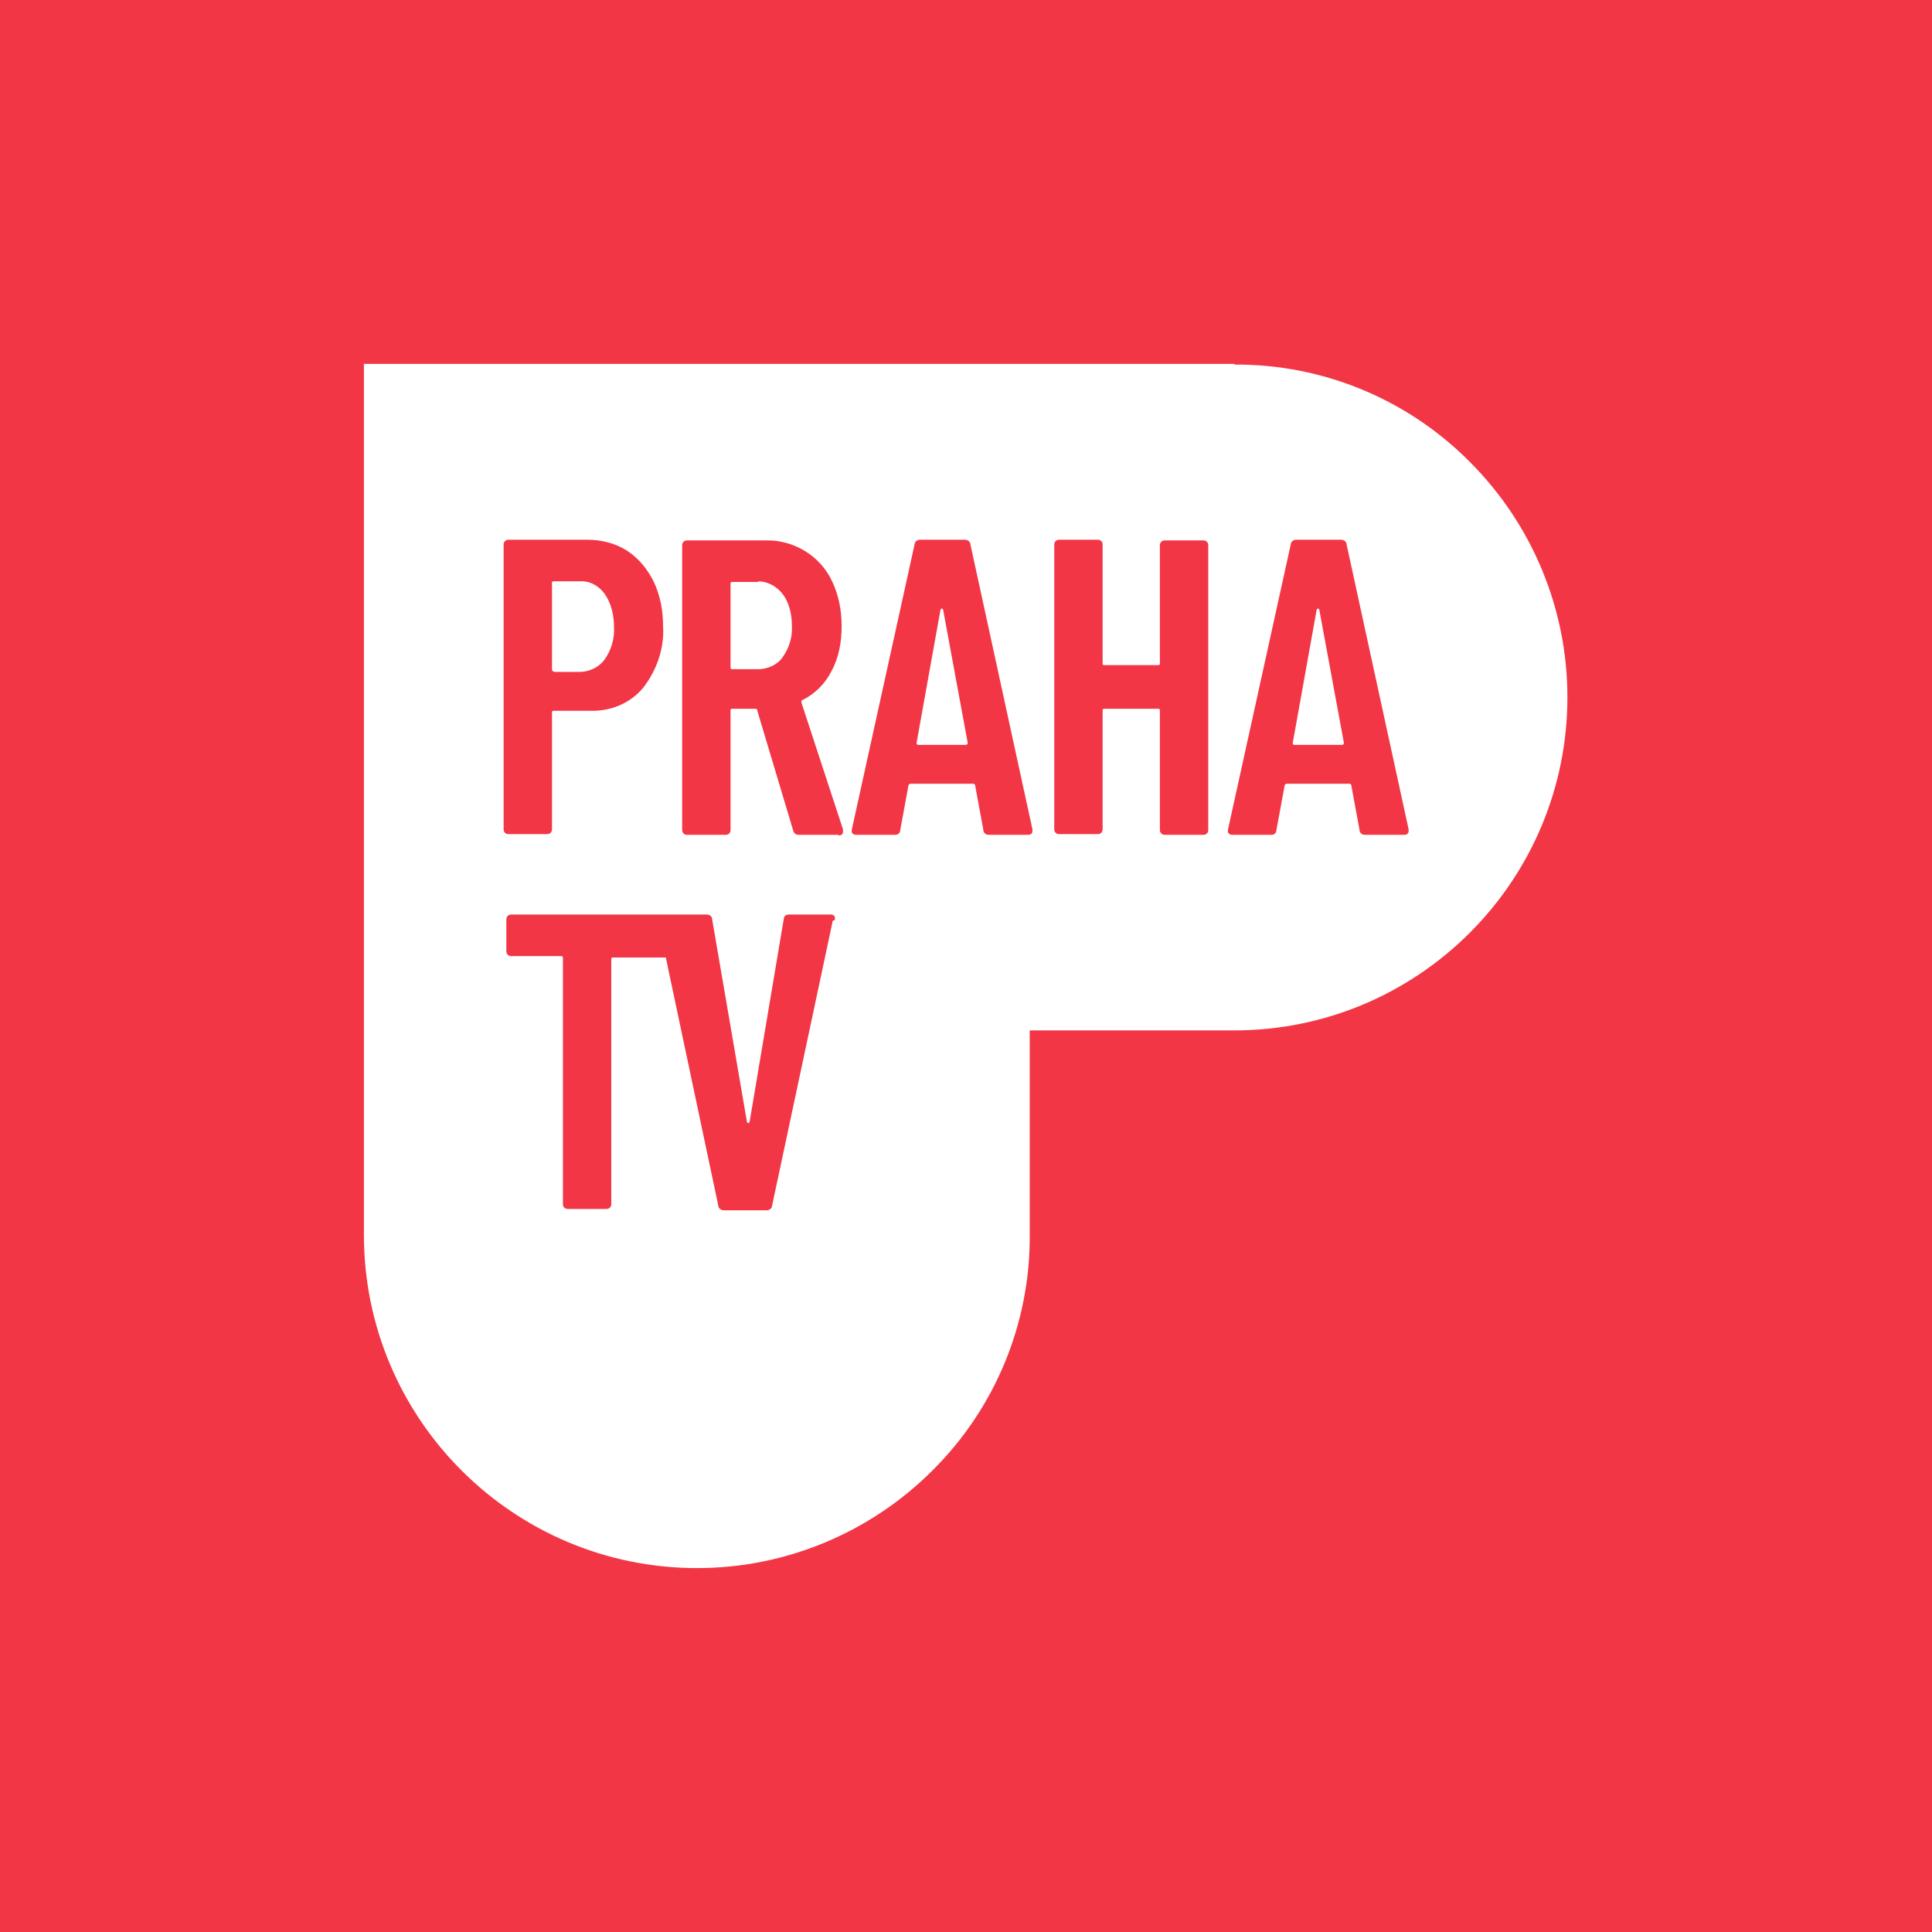 <?xml version="1.0" encoding="UTF-8"?>
<svg xmlns="http://www.w3.org/2000/svg" version="1.1" viewBox="0 0 283.5 283.5">
  <defs>
    <style>
      .cls-1 {
        fill: #f23645;
      }

      .cls-2 {
        fill: #fff;
      }
    </style>
  </defs>
  <!-- Generator: Adobe Illustrator 28.7.1, SVG Export Plug-In . SVG Version: 1.2.0 Build 142)  -->
  <g>
    <g id="Vrstva_1">
      <rect class="cls-1" width="283.5" height="283.5"/>
      <g id="Group_116">
        <path id="Path_2" class="cls-2" d="M81.3,98.6h3.7c1.4,0,2.8-.6,3.7-1.8,1-1.4,1.5-3.1,1.4-4.8,0-1.7-.4-3.5-1.4-4.9-.9-1.2-2.2-1.9-3.7-1.8h-3.7c-.1,0-.3,0-.3.2,0,0,0,0,0,0v12.7c0,.1,0,.3.2.3,0,0,0,0,0,0"/>
        <path id="Path_3" class="cls-2" d="M111.3,85.4h-3.8c-.1,0-.3,0-.3.2,0,0,0,0,0,0v12.3c0,.1,0,.3.2.3,0,0,0,0,0,0h3.8c1.4,0,2.8-.6,3.6-1.7,1-1.4,1.5-3,1.4-4.7,0-1.7-.4-3.4-1.4-4.7-.9-1.1-2.2-1.8-3.6-1.8"/>
        <path id="Path_4" class="cls-2" d="M138.4,89.5c0-.1-.1-.2-.2-.2s-.1,0-.2.2l-3.5,19.5c0,.2,0,.3.3.3h6.9c.2,0,.3-.1.3-.3l-3.6-19.5Z"/>
        <path id="Path_5" class="cls-2" d="M181.2,53.4H53.4v127.8c0,27,21.9,48.9,48.9,48.9,13,0,25.4-5.2,34.5-14.3,9.2-9.1,14.4-21.6,14.3-34.6v-30h30c27,0,48.9-21.9,48.9-48.9,0-13-5.2-25.4-14.3-34.5-9.1-9.2-21.6-14.4-34.6-14.3M73.9,79.9c0-.4.3-.7.7-.7,0,0,0,0,0,0h11.6c2,0,4.1.5,5.8,1.6,1.7,1.1,3,2.7,3.9,4.5,1,2.1,1.4,4.3,1.4,6.6.2,3.2-.9,6.4-2.9,9-1.9,2.3-4.8,3.5-7.8,3.4h-5.3c-.1,0-.3,0-.3.2,0,0,0,0,0,0v17.2c0,.4-.3.7-.7.7,0,0,0,0,0,0h-5.7c-.4,0-.7-.3-.7-.7,0,0,0,0,0,0v-41.9ZM122.2,135.1l-8.9,41.8c0,.4-.4.7-.8.7,0,0,0,0,0,0h-6.3c-.4,0-.8-.3-.8-.7,0,0,0,0,0,0l-7.7-36.4h-7.7c-.1,0-.3,0-.3.2,0,0,0,0,0,0v36c0,.4-.3.7-.7.7,0,0,0,0,0,0h-5.7c-.4,0-.7-.3-.7-.7,0,0,0,0,0,0v-36.1c0-.1,0-.3-.2-.3,0,0,0,0,0,0h-7.4c-.4,0-.7-.3-.7-.7,0,0,0,0,0,0v-4.7c0-.4.3-.7.7-.7,0,0,0,0,0,0h28.7c.4,0,.7.2.8.6,0,0,0,0,0,.1l5.1,29.7c0,.1.1.2.2.2s.1,0,.2-.2l5-29.7c0-.4.3-.7.7-.7,0,0,0,0,.1,0h6.1c.5,0,.7.3.6.8M123.1,122.5h-5.9c-.4,0-.7-.2-.8-.6l-5.3-17.7c0-.2-.2-.2-.3-.2h-3.3c-.1,0-.3,0-.3.2,0,0,0,0,0,0v17.6c0,.4-.3.7-.7.7,0,0,0,0,0,0h-5.7c-.4,0-.7-.3-.7-.7,0,0,0,0,0,0v-41.8c0-.4.3-.7.7-.7,0,0,0,0,0,0h11.6c4.1-.1,8,2.3,9.7,6,1,2.1,1.4,4.3,1.4,6.6,0,2.3-.4,4.6-1.5,6.6-.9,1.8-2.4,3.3-4.2,4.2-.2,0-.2.2-.2.4l6.1,18.6c0,0,0,.2,0,.3,0,.4-.2.6-.7.6M151.5,121.9c0,.4-.2.6-.7.6h-5.7c-.4,0-.7-.2-.8-.6,0,0,0,0,0-.1l-1.2-6.5c0-.2-.1-.3-.4-.3h-9c-.2,0-.4.1-.4.3l-1.2,6.5c0,.4-.3.7-.7.7,0,0,0,0-.1,0h-5.6c-.6,0-.8-.3-.7-.8l9.2-41.8c0-.4.4-.7.8-.7,0,0,0,0,0,0h6.6c.4,0,.8.3.8.7,0,0,0,0,0,0l9.1,41.8v.3ZM177.3,121.8c0,.4-.3.7-.7.7,0,0,0,0,0,0h-5.7c-.4,0-.7-.3-.7-.7,0,0,0,0,0,0v-17.5c0-.1,0-.3-.2-.3,0,0,0,0,0,0h-7.9c-.1,0-.3,0-.3.2,0,0,0,0,0,0v17.5c0,.4-.3.7-.7.7h-5.7c-.4,0-.7-.3-.7-.7,0,0,0,0,0,0v-41.8c0-.4.3-.7.7-.7,0,0,0,0,0,0h5.7c.4,0,.7.3.7.7,0,0,0,0,0,0v17.4c0,.1,0,.3.2.3,0,0,0,0,0,0h7.9c.1,0,.3,0,.3-.2,0,0,0,0,0,0v-17.4c0-.4.3-.7.7-.7,0,0,0,0,0,0h5.7c.4,0,.7.3.7.7,0,0,0,0,0,0v41.8ZM206.7,121.9c0,.4-.2.6-.7.6h-5.7c-.4,0-.7-.2-.8-.6,0,0,0,0,0-.1l-1.2-6.5c0-.2-.1-.3-.4-.3h-9c-.2,0-.4.1-.4.3l-1.2,6.5c0,.4-.3.7-.7.7,0,0,0,0-.1,0h-5.6c-.6,0-.8-.3-.7-.8l9.2-41.8c0-.4.4-.7.8-.7,0,0,0,0,0,0h6.6c.4,0,.8.3.8.7,0,0,0,0,0,0l9.1,41.8v.3Z"/>
        <path id="Path_6" class="cls-2" d="M193.6,89.5c0-.1-.1-.2-.2-.2s-.1,0-.2.2l-3.5,19.5c0,.2,0,.3.3.3h6.9c.2,0,.3-.1.3-.3l-3.6-19.5Z"/>
      </g>
    </g>
  </g>
</svg>
